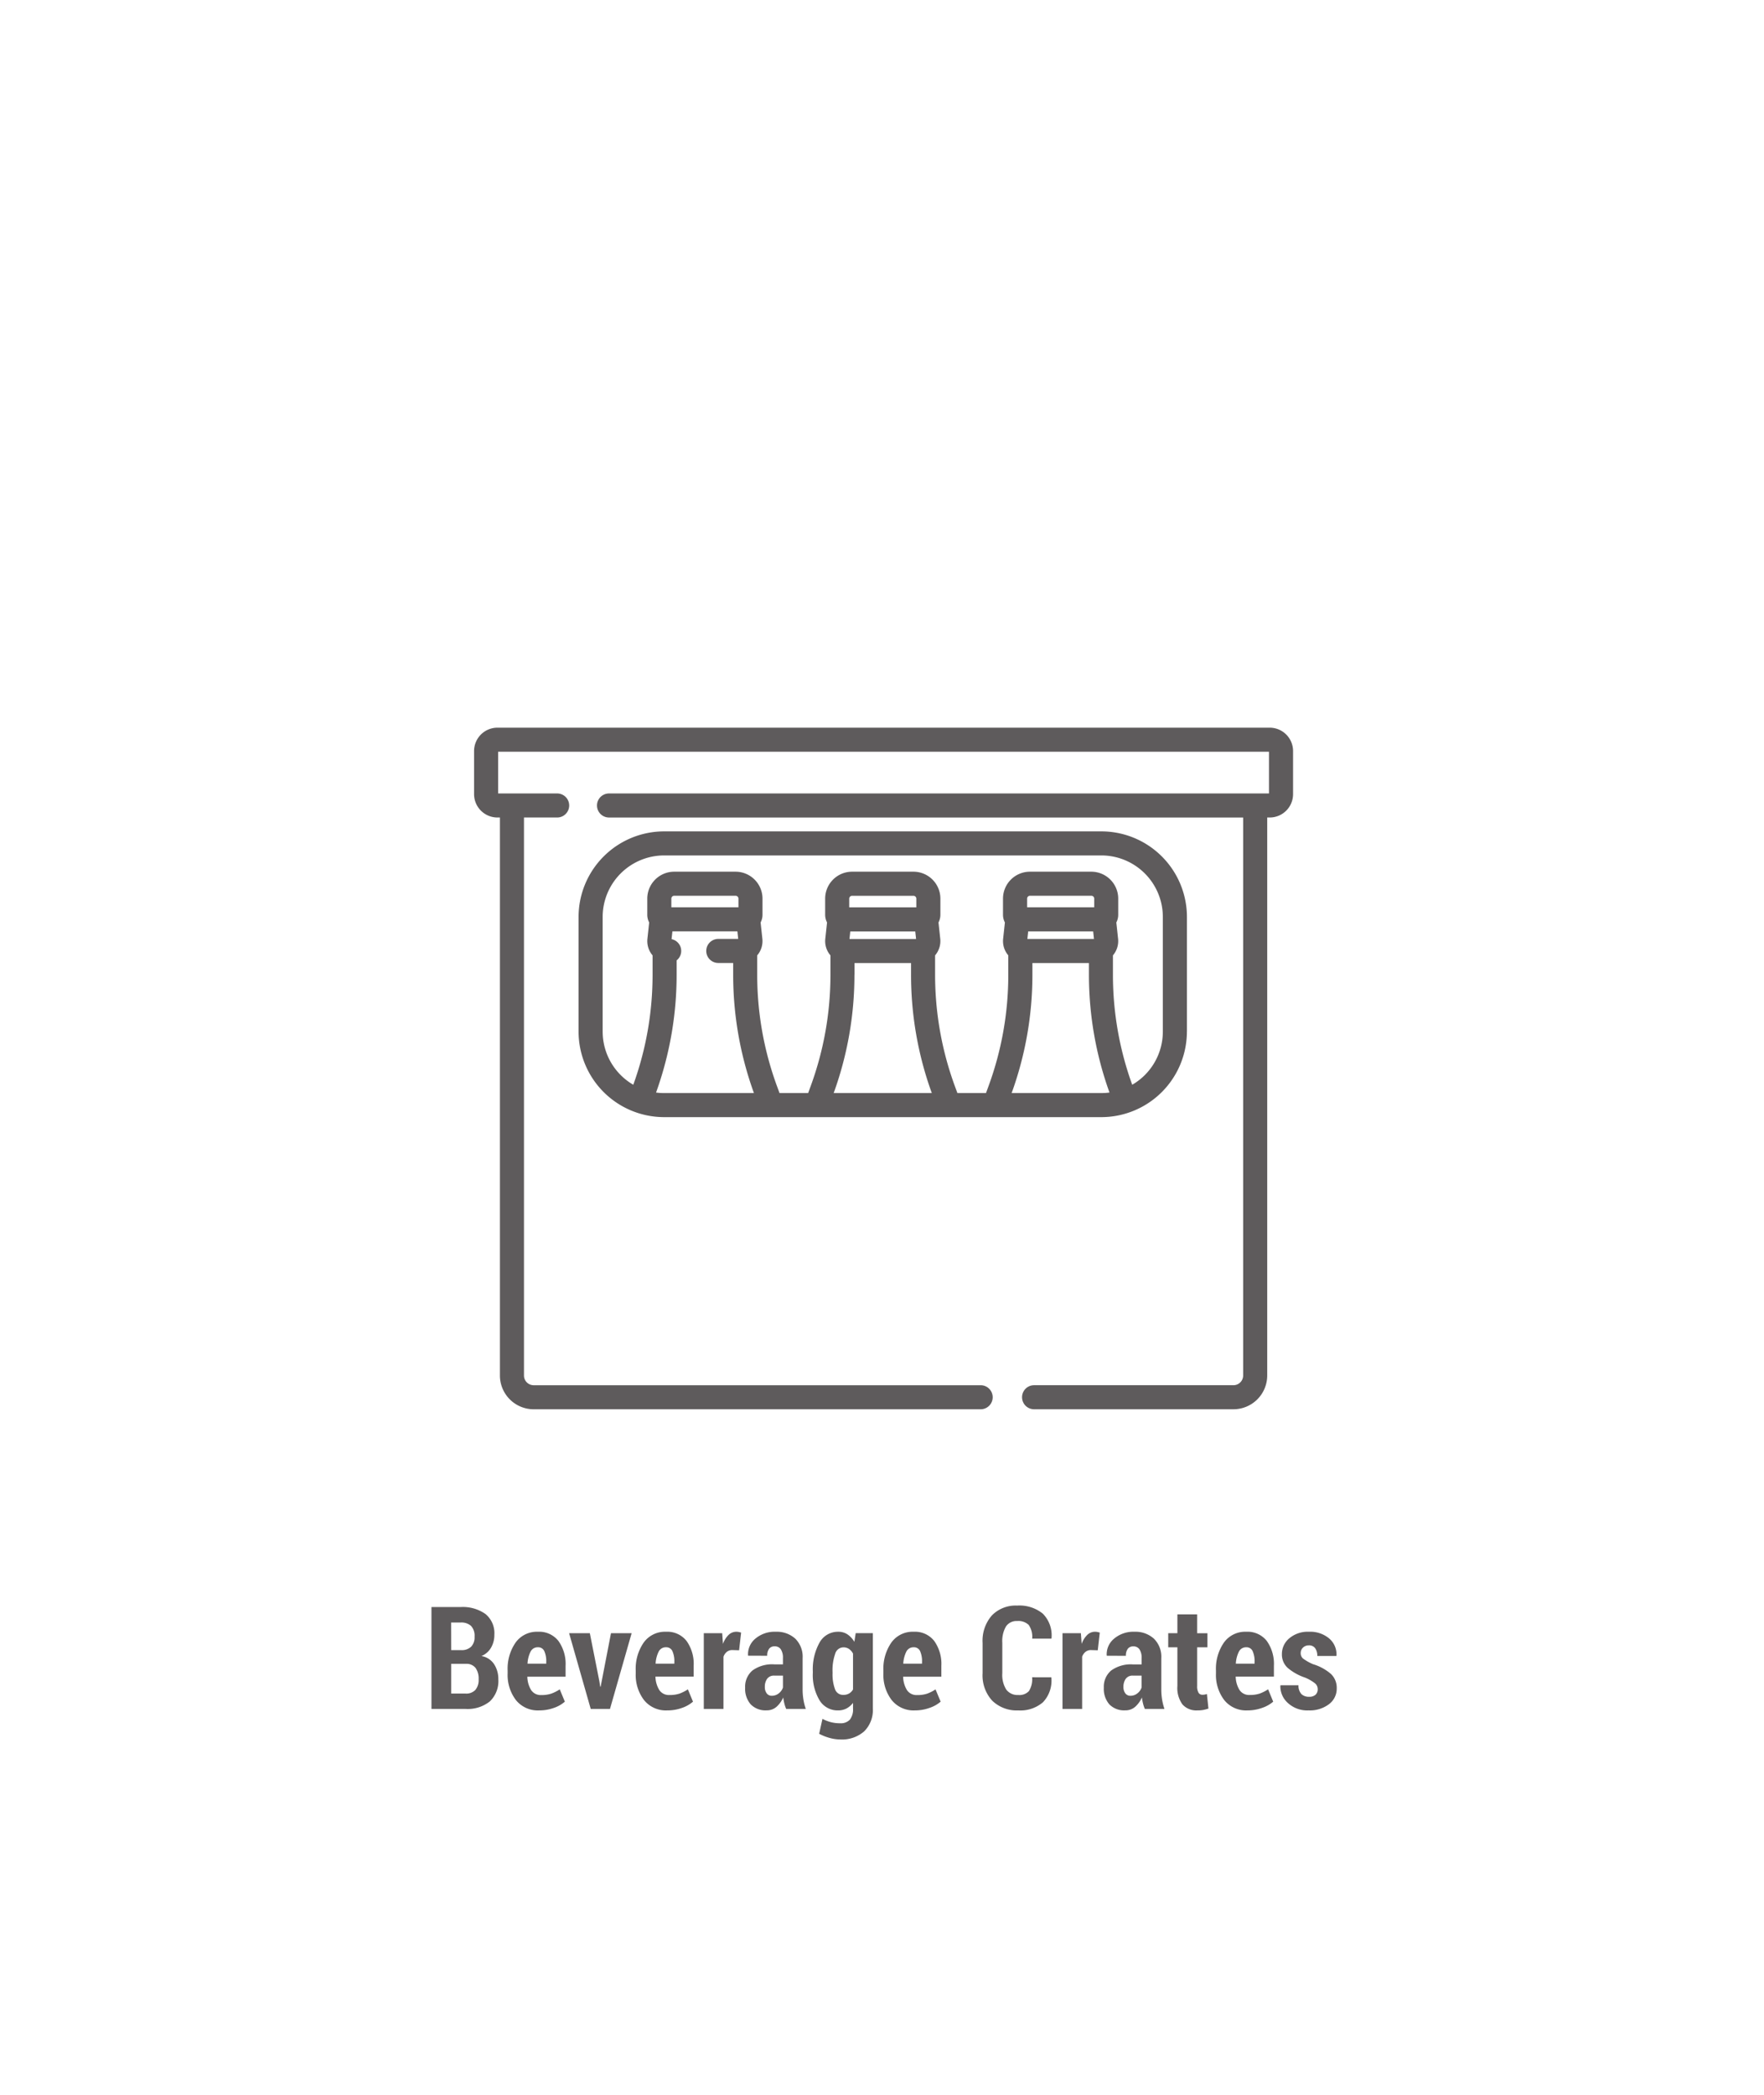<svg xmlns="http://www.w3.org/2000/svg" xmlns:xlink="http://www.w3.org/1999/xlink" width="160" height="190" viewBox="0 0 160 190">
  <defs>
    <filter id="Trazado_9459" x="-29" y="-12.34" width="218" height="245" filterUnits="userSpaceOnUse">
      <feOffset dy="15" input="SourceAlpha"/>
      <feGaussianBlur stdDeviation="15" result="blur"/>
      <feFlood flood-color="#010101" flood-opacity="0.129"/>
      <feComposite operator="in" in2="blur"/>
      <feComposite in="SourceGraphic"/>
    </filter>
    <clipPath id="clip-Beverage-crates1">
      <rect width="160" height="190"/>
    </clipPath>
  </defs>
  <g id="Beverage-crates1" clip-path="url(#clip-Beverage-crates1)">
    <g id="Grupo_1682" data-name="Grupo 1682" transform="translate(5349 12141)">
      <g transform="matrix(1, 0, 0, 1, -5349, -12141)" filter="url(#Trazado_9459)">
        <path id="Trazado_9459-2" data-name="Trazado 9459" d="M14,0H114a14,14,0,0,1,14,14V141a14,14,0,0,1-14,14H14A14,14,0,0,1,0,141V14A14,14,0,0,1,14,0Z" transform="translate(16 17.66)" fill="none" opacity="0.93"/>
      </g>
      <path id="Trazado_9460" data-name="Trazado 9460" d="M-40.866,0V-9.242h2.647a3.573,3.573,0,0,1,2.253.632,2.252,2.252,0,0,1,.806,1.888,2.286,2.286,0,0,1-.3,1.165,1.788,1.788,0,0,1-.873.759,1.711,1.711,0,0,1,1.152.743A2.457,2.457,0,0,1-34.8-2.691a2.541,2.541,0,0,1-.771,2.009,3.214,3.214,0,0,1-2.2.682Zm1.79-4.094v2.7h1.308a1.135,1.135,0,0,0,.882-.327,1.392,1.392,0,0,0,.3-.968,1.668,1.668,0,0,0-.273-1.022,1.043,1.043,0,0,0-.851-.381h-1.365Zm0-1.238h.939a1.22,1.22,0,0,0,.882-.324,1.236,1.236,0,0,0,.3-.9,1.309,1.309,0,0,0-.317-.971,1.31,1.31,0,0,0-.952-.311h-.857ZM-31.1.133a2.542,2.542,0,0,1-2.107-.939,3.76,3.76,0,0,1-.749-2.418v-.26a4.162,4.162,0,0,1,.72-2.533A2.373,2.373,0,0,1-31.211-7a2.217,2.217,0,0,1,1.86.832A3.587,3.587,0,0,1-28.7-3.9v.978H-32.17a2.413,2.413,0,0,0,.346,1.212,1.041,1.041,0,0,0,.93.451A2.763,2.763,0,0,0-30-1.387a3.623,3.623,0,0,0,.771-.39l.463,1.117a2.968,2.968,0,0,1-.993.565A3.881,3.881,0,0,1-31.1.133Zm-.108-5.726a.717.717,0,0,0-.67.4,2.745,2.745,0,0,0-.276,1.089h1.7v-.159a2.226,2.226,0,0,0-.175-.978A.6.6,0,0,0-31.211-5.592Zm5.567,3.053.083.521h.038l.1-.521.838-4.329h1.873L-24.673,0h-1.746L-28.38-6.868H-26.5ZM-19.481.133a2.542,2.542,0,0,1-2.107-.939,3.76,3.76,0,0,1-.749-2.418v-.26a4.162,4.162,0,0,1,.72-2.533A2.373,2.373,0,0,1-19.589-7a2.217,2.217,0,0,1,1.86.832,3.587,3.587,0,0,1,.647,2.26v.978h-3.466A2.413,2.413,0,0,0-20.2-1.714a1.041,1.041,0,0,0,.93.451,2.763,2.763,0,0,0,.892-.124,3.623,3.623,0,0,0,.771-.39l.463,1.117a2.968,2.968,0,0,1-.993.565A3.881,3.881,0,0,1-19.481.133Zm-.108-5.726a.717.717,0,0,0-.67.4,2.745,2.745,0,0,0-.276,1.089h1.7v-.159a2.226,2.226,0,0,0-.175-.978A.6.6,0,0,0-19.589-5.592Zm6.627.273-.609-.019a.776.776,0,0,0-.5.159,1,1,0,0,0-.308.444V0h-1.784V-6.868h1.669l.07.971a2.114,2.114,0,0,1,.5-.809A1,1,0,0,1-13.209-7a1.04,1.04,0,0,1,.222.022q.1.022.209.054ZM-8.69,0a3.022,3.022,0,0,1-.168-.5,4.207,4.207,0,0,1-.1-.546,2.43,2.43,0,0,1-.6.844,1.322,1.322,0,0,1-.911.33,1.863,1.863,0,0,1-1.444-.549,2.143,2.143,0,0,1-.5-1.508,1.921,1.921,0,0,1,.663-1.558,3.03,3.03,0,0,1,1.984-.555h.781v-.571a1.384,1.384,0,0,0-.19-.79.642.642,0,0,0-.565-.276.6.6,0,0,0-.5.222,1.021,1.021,0,0,0-.171.635l-1.727-.006-.013-.038a1.83,1.83,0,0,1,.667-1.511A2.707,2.707,0,0,1-9.629-7a2.487,2.487,0,0,1,1.758.622A2.3,2.3,0,0,1-7.2-4.6v2.818a5.723,5.723,0,0,0,.07.914A5.366,5.366,0,0,0-6.913,0ZM-10-1.193a1,1,0,0,0,.635-.219,1.1,1.1,0,0,0,.381-.53V-3.021h-.781a.748.748,0,0,0-.657.292,1.245,1.245,0,0,0-.206.736.919.919,0,0,0,.171.578A.548.548,0,0,0-10-1.193Zm3.726-2.2A4.971,4.971,0,0,1-5.675-6,1.9,1.9,0,0,1-3.967-7a1.474,1.474,0,0,1,.835.238,2.106,2.106,0,0,1,.625.676l.121-.787H-.832v6.83a2.709,2.709,0,0,1-.784,2.076,3.05,3.05,0,0,1-2.174.736,3.607,3.607,0,0,1-.962-.14A4.494,4.494,0,0,1-5.7,2.253L-5.4.9a3.579,3.579,0,0,0,.762.3,3.248,3.248,0,0,0,.838.1A1.121,1.121,0,0,0-2.917.974,1.51,1.51,0,0,0-2.628-.044V-.552a1.82,1.82,0,0,1-.594.511A1.61,1.61,0,0,1-3.98.133,1.91,1.91,0,0,1-5.675-.8a4.475,4.475,0,0,1-.6-2.466Zm1.79.133A3.881,3.881,0,0,0-4.266-1.8a.771.771,0,0,0,.755.527A1.027,1.027,0,0,0-2.987-1.4a.984.984,0,0,0,.359-.368v-3.25a1.159,1.159,0,0,0-.365-.422A.886.886,0,0,0-3.5-5.586a.791.791,0,0,0-.752.6A4.5,4.5,0,0,0-4.488-3.4ZM2.983.133A2.542,2.542,0,0,1,.876-.806,3.76,3.76,0,0,1,.127-3.225v-.26a4.162,4.162,0,0,1,.72-2.533A2.373,2.373,0,0,1,2.875-7a2.217,2.217,0,0,1,1.86.832A3.587,3.587,0,0,1,5.383-3.9v.978H1.917a2.413,2.413,0,0,0,.346,1.212,1.041,1.041,0,0,0,.93.451,2.763,2.763,0,0,0,.892-.124,3.623,3.623,0,0,0,.771-.39L5.319-.66A2.968,2.968,0,0,1,4.326-.1,3.881,3.881,0,0,1,2.983.133ZM2.875-5.592a.717.717,0,0,0-.67.4A2.745,2.745,0,0,0,1.93-4.107h1.7v-.159a2.226,2.226,0,0,0-.175-.978A.6.6,0,0,0,2.875-5.592ZM15.349-2.869l.013.038A2.848,2.848,0,0,1,14.6-.606a3.137,3.137,0,0,1-2.238.74A3.193,3.193,0,0,1,10-.746a3.386,3.386,0,0,1-.876-2.5V-5.986a3.479,3.479,0,0,1,.847-2.5,3.013,3.013,0,0,1,2.288-.889,3.352,3.352,0,0,1,2.33.736,2.79,2.79,0,0,1,.787,2.228l-.013.038H13.622a1.894,1.894,0,0,0-.314-1.244,1.342,1.342,0,0,0-1.051-.355,1.146,1.146,0,0,0-1.009.486A2.638,2.638,0,0,0,10.912-6v2.755a2.505,2.505,0,0,0,.362,1.495,1.274,1.274,0,0,0,1.092.486,1.178,1.178,0,0,0,.958-.352,2.013,2.013,0,0,0,.292-1.254Zm4.221-2.45-.609-.019a.776.776,0,0,0-.5.159,1,1,0,0,0-.308.444V0H16.371V-6.868H18.04l.07.971a2.114,2.114,0,0,1,.5-.809A1,1,0,0,1,19.322-7a1.04,1.04,0,0,1,.222.022q.1.022.209.054ZM23.842,0a3.021,3.021,0,0,1-.168-.5,4.206,4.206,0,0,1-.1-.546,2.43,2.43,0,0,1-.6.844,1.322,1.322,0,0,1-.911.33A1.863,1.863,0,0,1,20.62-.416a2.143,2.143,0,0,1-.5-1.508,1.921,1.921,0,0,1,.663-1.558,3.03,3.03,0,0,1,1.984-.555h.781v-.571a1.384,1.384,0,0,0-.19-.79.642.642,0,0,0-.565-.276.6.6,0,0,0-.5.222,1.021,1.021,0,0,0-.171.635l-1.727-.006-.013-.038a1.83,1.83,0,0,1,.667-1.511A2.707,2.707,0,0,1,22.9-7a2.487,2.487,0,0,1,1.758.622A2.3,2.3,0,0,1,25.333-4.6v2.818a5.724,5.724,0,0,0,.07.914A5.366,5.366,0,0,0,25.619,0ZM22.528-1.193a1,1,0,0,0,.635-.219,1.1,1.1,0,0,0,.381-.53V-3.021h-.781a.748.748,0,0,0-.657.292,1.245,1.245,0,0,0-.206.736.919.919,0,0,0,.171.578A.548.548,0,0,0,22.528-1.193Zm6.056-7.382v1.708h.933v1.276h-.933v3.5a1.138,1.138,0,0,0,.127.622.4.4,0,0,0,.349.184,1.141,1.141,0,0,0,.209-.016,1.871,1.871,0,0,0,.2-.054l.14,1.32a3.142,3.142,0,0,1-.486.13A3,3,0,0,1,28.6.133,1.688,1.688,0,0,1,27.26-.4a2.516,2.516,0,0,1-.467-1.682v-3.51h-.832V-6.868h.832V-8.576ZM33.147.133A2.542,2.542,0,0,1,31.04-.806a3.76,3.76,0,0,1-.749-2.418v-.26a4.162,4.162,0,0,1,.72-2.533A2.373,2.373,0,0,1,33.04-7a2.217,2.217,0,0,1,1.86.832,3.587,3.587,0,0,1,.647,2.26v.978H32.081a2.413,2.413,0,0,0,.346,1.212,1.041,1.041,0,0,0,.93.451,2.763,2.763,0,0,0,.892-.124,3.623,3.623,0,0,0,.771-.39L35.483-.66A2.968,2.968,0,0,1,34.49-.1,3.881,3.881,0,0,1,33.147.133ZM33.04-5.592a.717.717,0,0,0-.67.4,2.745,2.745,0,0,0-.276,1.089h1.7v-.159a2.226,2.226,0,0,0-.175-.978A.6.6,0,0,0,33.04-5.592Zm6.481,3.8a.682.682,0,0,0-.235-.521,3.858,3.858,0,0,0-.908-.527A4.806,4.806,0,0,1,36.8-3.72a1.637,1.637,0,0,1-.527-1.257,1.837,1.837,0,0,1,.67-1.428A2.585,2.585,0,0,1,38.721-7a2.673,2.673,0,0,1,1.844.613,1.887,1.887,0,0,1,.657,1.546l-.013.038H39.482a1.16,1.16,0,0,0-.19-.7.666.666,0,0,0-.578-.263.729.729,0,0,0-.524.2.659.659,0,0,0-.213.5.628.628,0,0,0,.209.492,4.367,4.367,0,0,0,.914.517,4.442,4.442,0,0,1,1.615.879,1.728,1.728,0,0,1,.53,1.311,1.753,1.753,0,0,1-.7,1.435A2.883,2.883,0,0,1,38.7.133a2.592,2.592,0,0,1-1.9-.686,2.016,2.016,0,0,1-.667-1.555l.019-.038h1.625a1.115,1.115,0,0,0,.267.8.965.965,0,0,0,.7.244.819.819,0,0,0,.581-.187A.658.658,0,0,0,39.521-1.79Z" transform="translate(-5269 -11986)" fill="#5e5b5c"/>
      <path id="Trazado_15" data-name="Trazado 15" d="M120.524,82.99V72.584a7.764,7.764,0,0,0-7.755-7.756H73.1a7.765,7.765,0,0,0-7.756,7.756V82.99A7.765,7.765,0,0,0,73.1,90.746h39.666a7.765,7.765,0,0,0,7.755-7.756Zm-15.9,5.574a31.466,31.466,0,0,0,1.884-10.737V76.768h5.128v1.059A31.464,31.464,0,0,0,113.5,88.514a5.651,5.651,0,0,1-.731.049Zm1.427-13.978.074-.688h5.893l.074.688Zm6.064-2.871h-6.086v-.789a.259.259,0,0,1,.259-.259h5.569a.259.259,0,0,1,.258.259ZM67.529,82.99V72.584A5.58,5.58,0,0,1,73.1,67.01h39.666a5.58,5.58,0,0,1,5.573,5.574V82.99a5.574,5.574,0,0,1-2.778,4.819,29.286,29.286,0,0,1-1.749-9.981V76.073a1.987,1.987,0,0,0,.468-1.5l-.16-1.485a1.5,1.5,0,0,0,.172-.7V70.926a2.444,2.444,0,0,0-2.441-2.441h-5.569a2.444,2.444,0,0,0-2.441,2.441v1.463a1.494,1.494,0,0,0,.172.7l-.16,1.485a1.988,1.988,0,0,0,.468,1.5v1.754a29.289,29.289,0,0,1-1.794,10.11l-.23.626H99.706l-.23-.626a29.288,29.288,0,0,1-1.794-10.11V76.073a1.989,1.989,0,0,0,.468-1.5l-.16-1.485a1.5,1.5,0,0,0,.172-.7V70.926a2.444,2.444,0,0,0-2.441-2.441H90.152a2.444,2.444,0,0,0-2.442,2.441v1.463a1.5,1.5,0,0,0,.172.7l-.16,1.485a1.985,1.985,0,0,0,.468,1.5v1.754a29.289,29.289,0,0,1-1.795,10.11l-.229.626H83.572l-.23-.626a29.289,29.289,0,0,1-1.795-10.11V76.073a1.986,1.986,0,0,0,.468-1.5l-.16-1.485a1.5,1.5,0,0,0,.172-.7V70.926a2.444,2.444,0,0,0-2.441-2.441H74.017a2.444,2.444,0,0,0-2.441,2.441v1.463a1.5,1.5,0,0,0,.172.7l-.16,1.485a1.989,1.989,0,0,0,.468,1.5v1.754a29.273,29.273,0,0,1-1.749,9.981,5.576,5.576,0,0,1-2.777-4.819Zm22.386-8.4.074-.688h5.893l.074.688Zm6.064-2.871H89.893v-.789a.259.259,0,0,1,.259-.259H95.72a.259.259,0,0,1,.259.259Zm-5.607,6.112V76.768H95.5v1.059a31.46,31.46,0,0,0,1.883,10.737h-8.9a31.461,31.461,0,0,0,1.883-10.737ZM73.759,71.715v-.789a.259.259,0,0,1,.259-.259h5.568a.259.259,0,0,1,.259.259v.789Zm-1.387,16.8a31.465,31.465,0,0,0,1.866-10.687v-1.3a1.09,1.09,0,0,0-.459-1.925l.077-.71h5.893l.074.688H78.016a1.091,1.091,0,1,0,0,2.182h1.351v1.059A31.466,31.466,0,0,0,81.25,88.564H73.1a5.649,5.649,0,0,1-.731-.049Zm0,0" transform="translate(-5361.866 -12130.422)" fill="#5e5b5c"/>
      <path id="Trazado_16" data-name="Trazado 16" d="M72.167,0H2.117A2.121,2.121,0,0,0,0,2.118V6.03A2.121,2.121,0,0,0,2.117,8.148h.227V58.759a3.065,3.065,0,0,0,3.062,3.062H45.949a1.091,1.091,0,0,0,0-2.182H5.406a.88.88,0,0,1-.88-.88V8.148h3.01a1.091,1.091,0,1,0,0-2.182H2.181V2.182H72.1V5.966H12.241a1.091,1.091,0,0,0,0,2.183H69.757V58.759a.88.88,0,0,1-.88.879H50.794a1.091,1.091,0,1,0,0,2.182H68.878a3.065,3.065,0,0,0,3.062-3.062V8.148h.227A2.121,2.121,0,0,0,74.285,6.03V2.118A2.121,2.121,0,0,0,72.167,0Zm0,0" transform="translate(-5306 -12075)" fill="#5e5b5c"/>
    </g>
  </g>
</svg>
